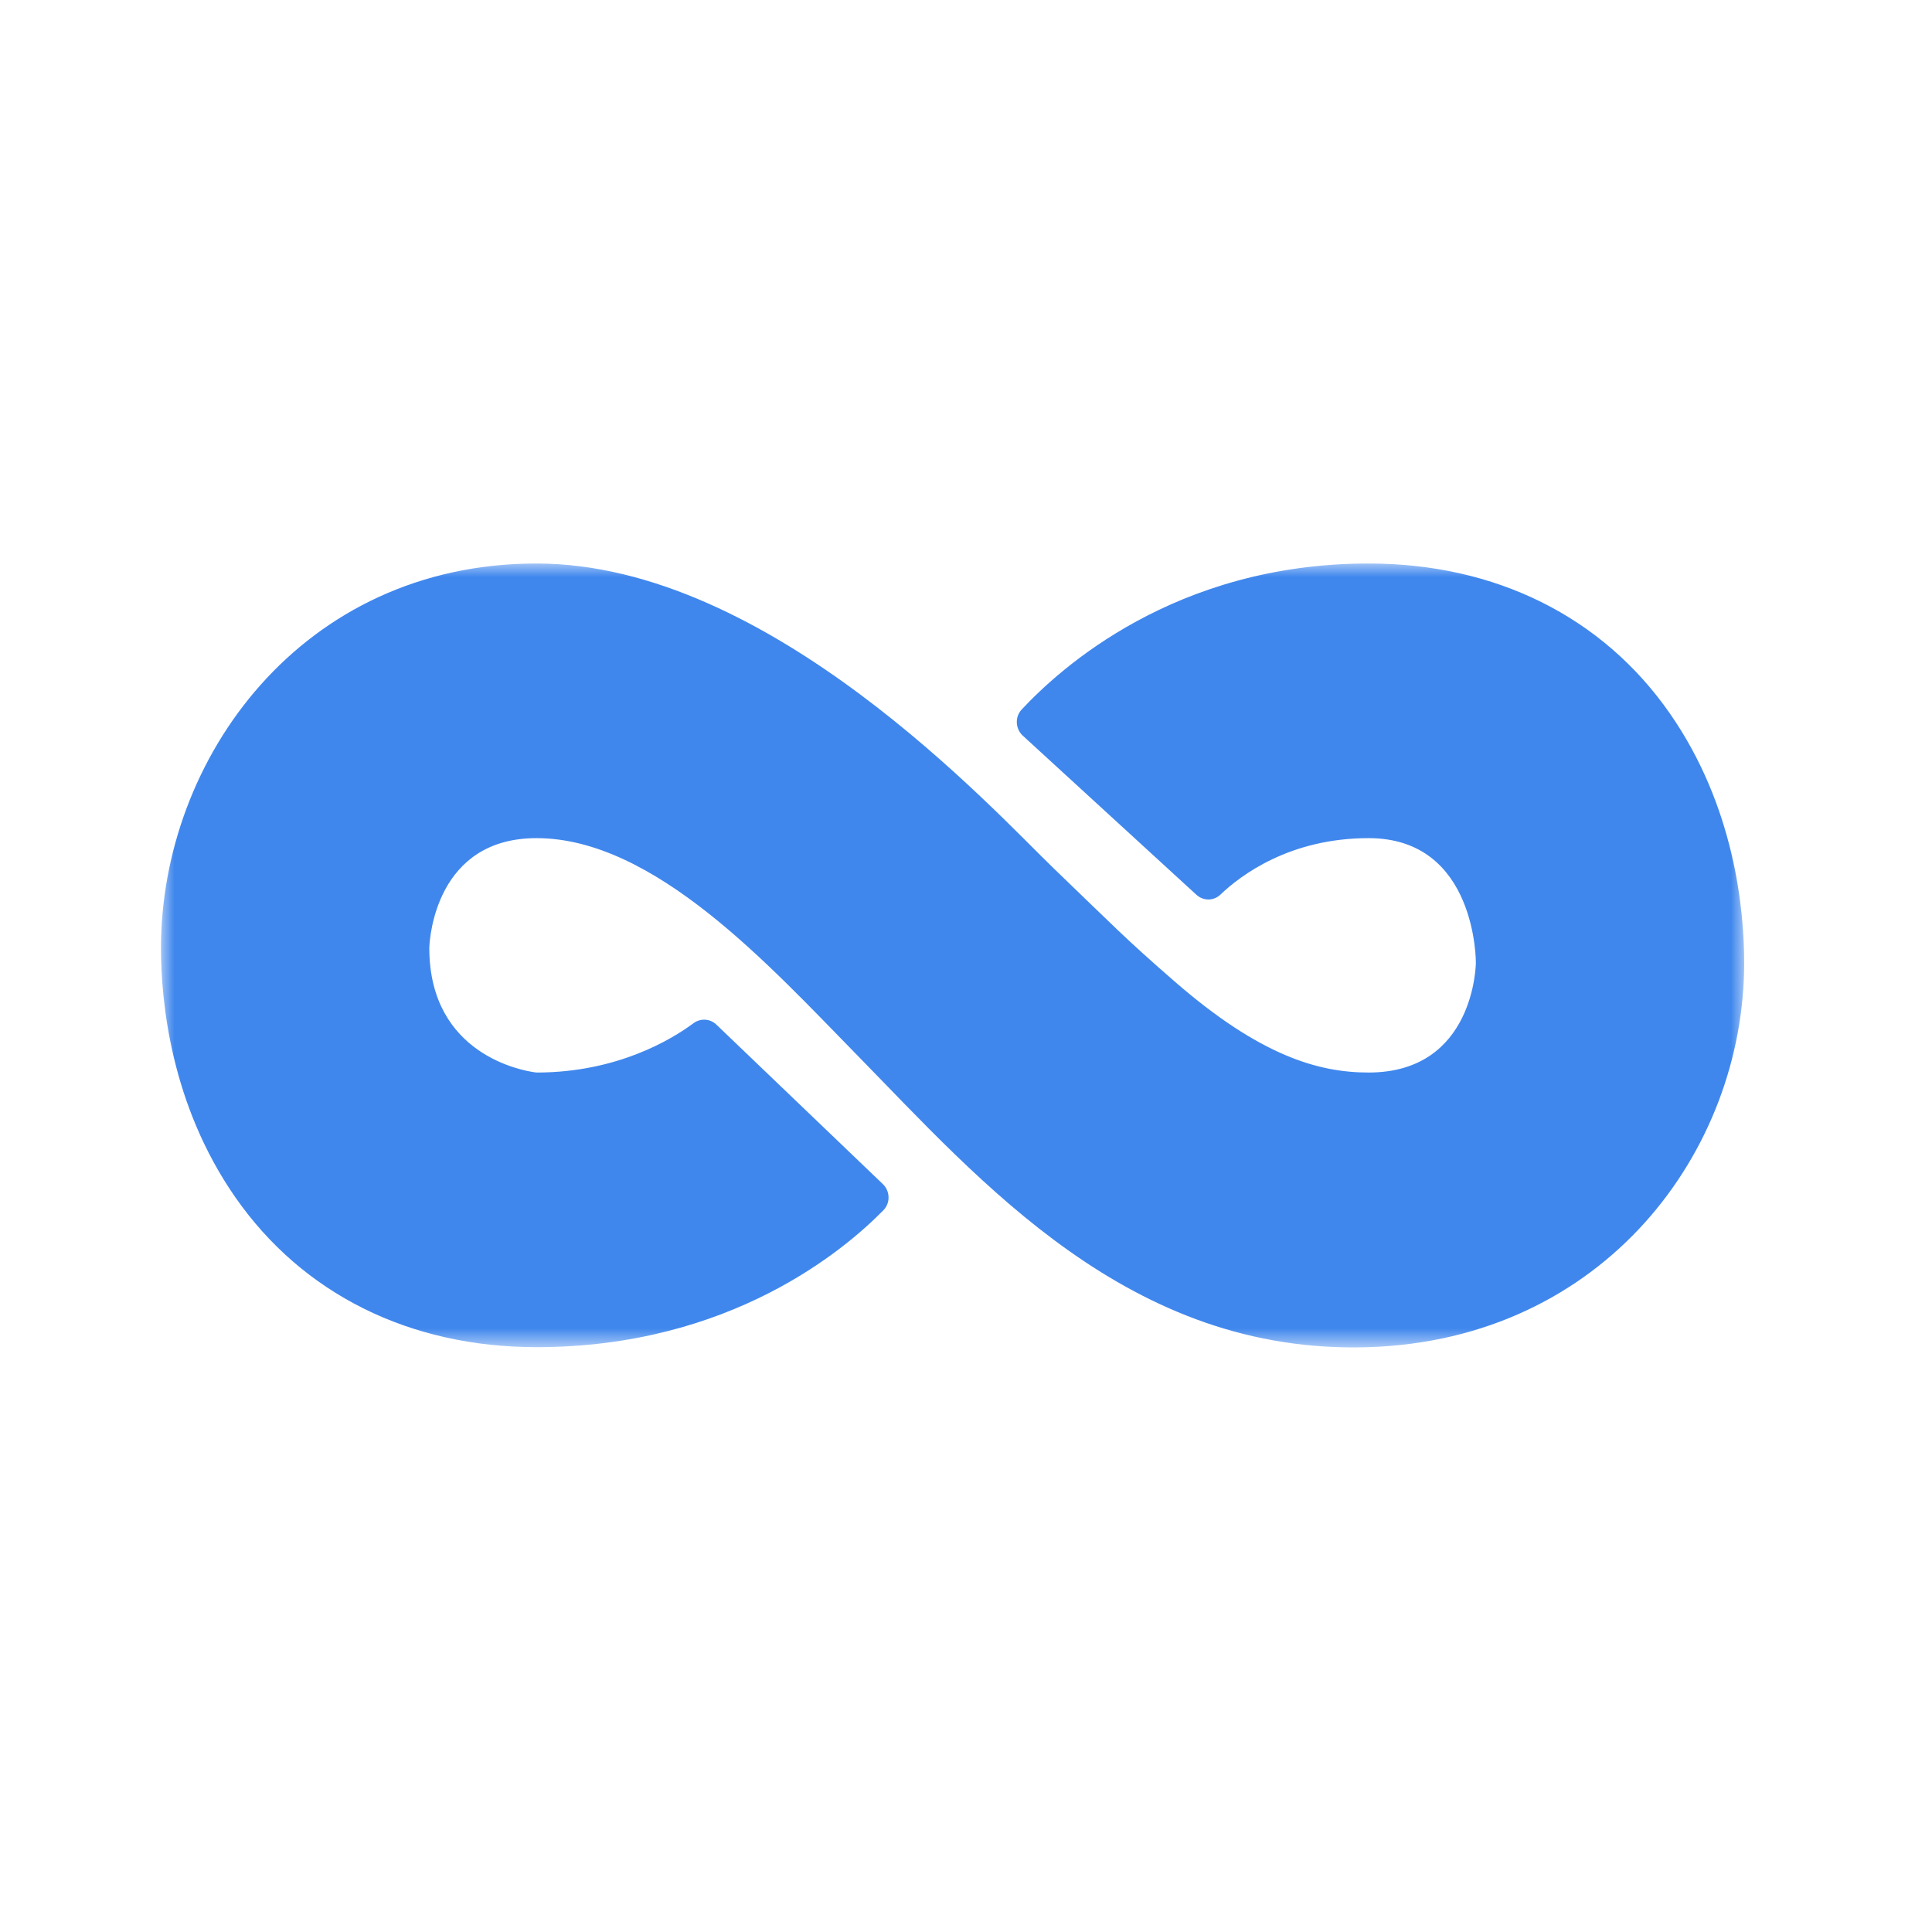<svg width="72" height="72" viewBox="0 0 72 72" fill="none" xmlns="http://www.w3.org/2000/svg">
<mask id="mask0_65_74" style="mask-type:luminance" maskUnits="userSpaceOnUse" x="6" y="21" width="59" height="30">
<path d="M6 35.608V21H65V35.608V50.214H6V35.608Z" fill="#4087ED"/>
</mask>
<g mask="url(#mask0_65_74)">
<path fill-rule="evenodd" clip-rule="evenodd" d="M51.004 21C43.769 21 39.49 24.929 38.075 26.441C37.816 26.719 37.838 27.16 38.117 27.417L44.587 33.346C44.842 33.579 45.228 33.581 45.478 33.343C46.242 32.613 48.071 31.235 51.004 31.235C55.039 31.235 55.001 35.879 55.001 35.879C55.001 35.921 54.956 39.97 51.004 39.97C49.147 39.97 46.97 39.359 43.765 36.568C41.9 34.944 41.55 34.556 39.289 32.381C37.028 30.206 28.678 21 19.995 21C11.235 21 6 28.284 6 35.326C6 37.311 6.36 41.157 8.771 44.621C11.278 48.222 15.264 50.205 19.995 50.205C27.228 50.205 31.499 46.553 32.921 45.103C33.187 44.833 33.175 44.39 32.901 44.127L26.696 38.183C26.461 37.958 26.104 37.94 25.843 38.133C25.011 38.75 23.002 39.956 20.047 39.97C20.012 39.97 19.98 39.969 19.945 39.964C19.483 39.903 16.014 39.307 15.999 35.352C15.999 35.332 15.999 35.315 16 35.296C16.016 34.921 16.266 31.235 19.995 31.235C24.385 31.235 28.691 36.003 31.899 39.277C36.547 44.017 42.095 50.495 51.004 50.205C59.761 49.921 65 42.921 65 35.879C65 33.895 64.64 30.047 62.229 26.585C59.722 22.983 55.736 21 51.004 21Z" fill="#4087ED"/>
</g>
</svg>
